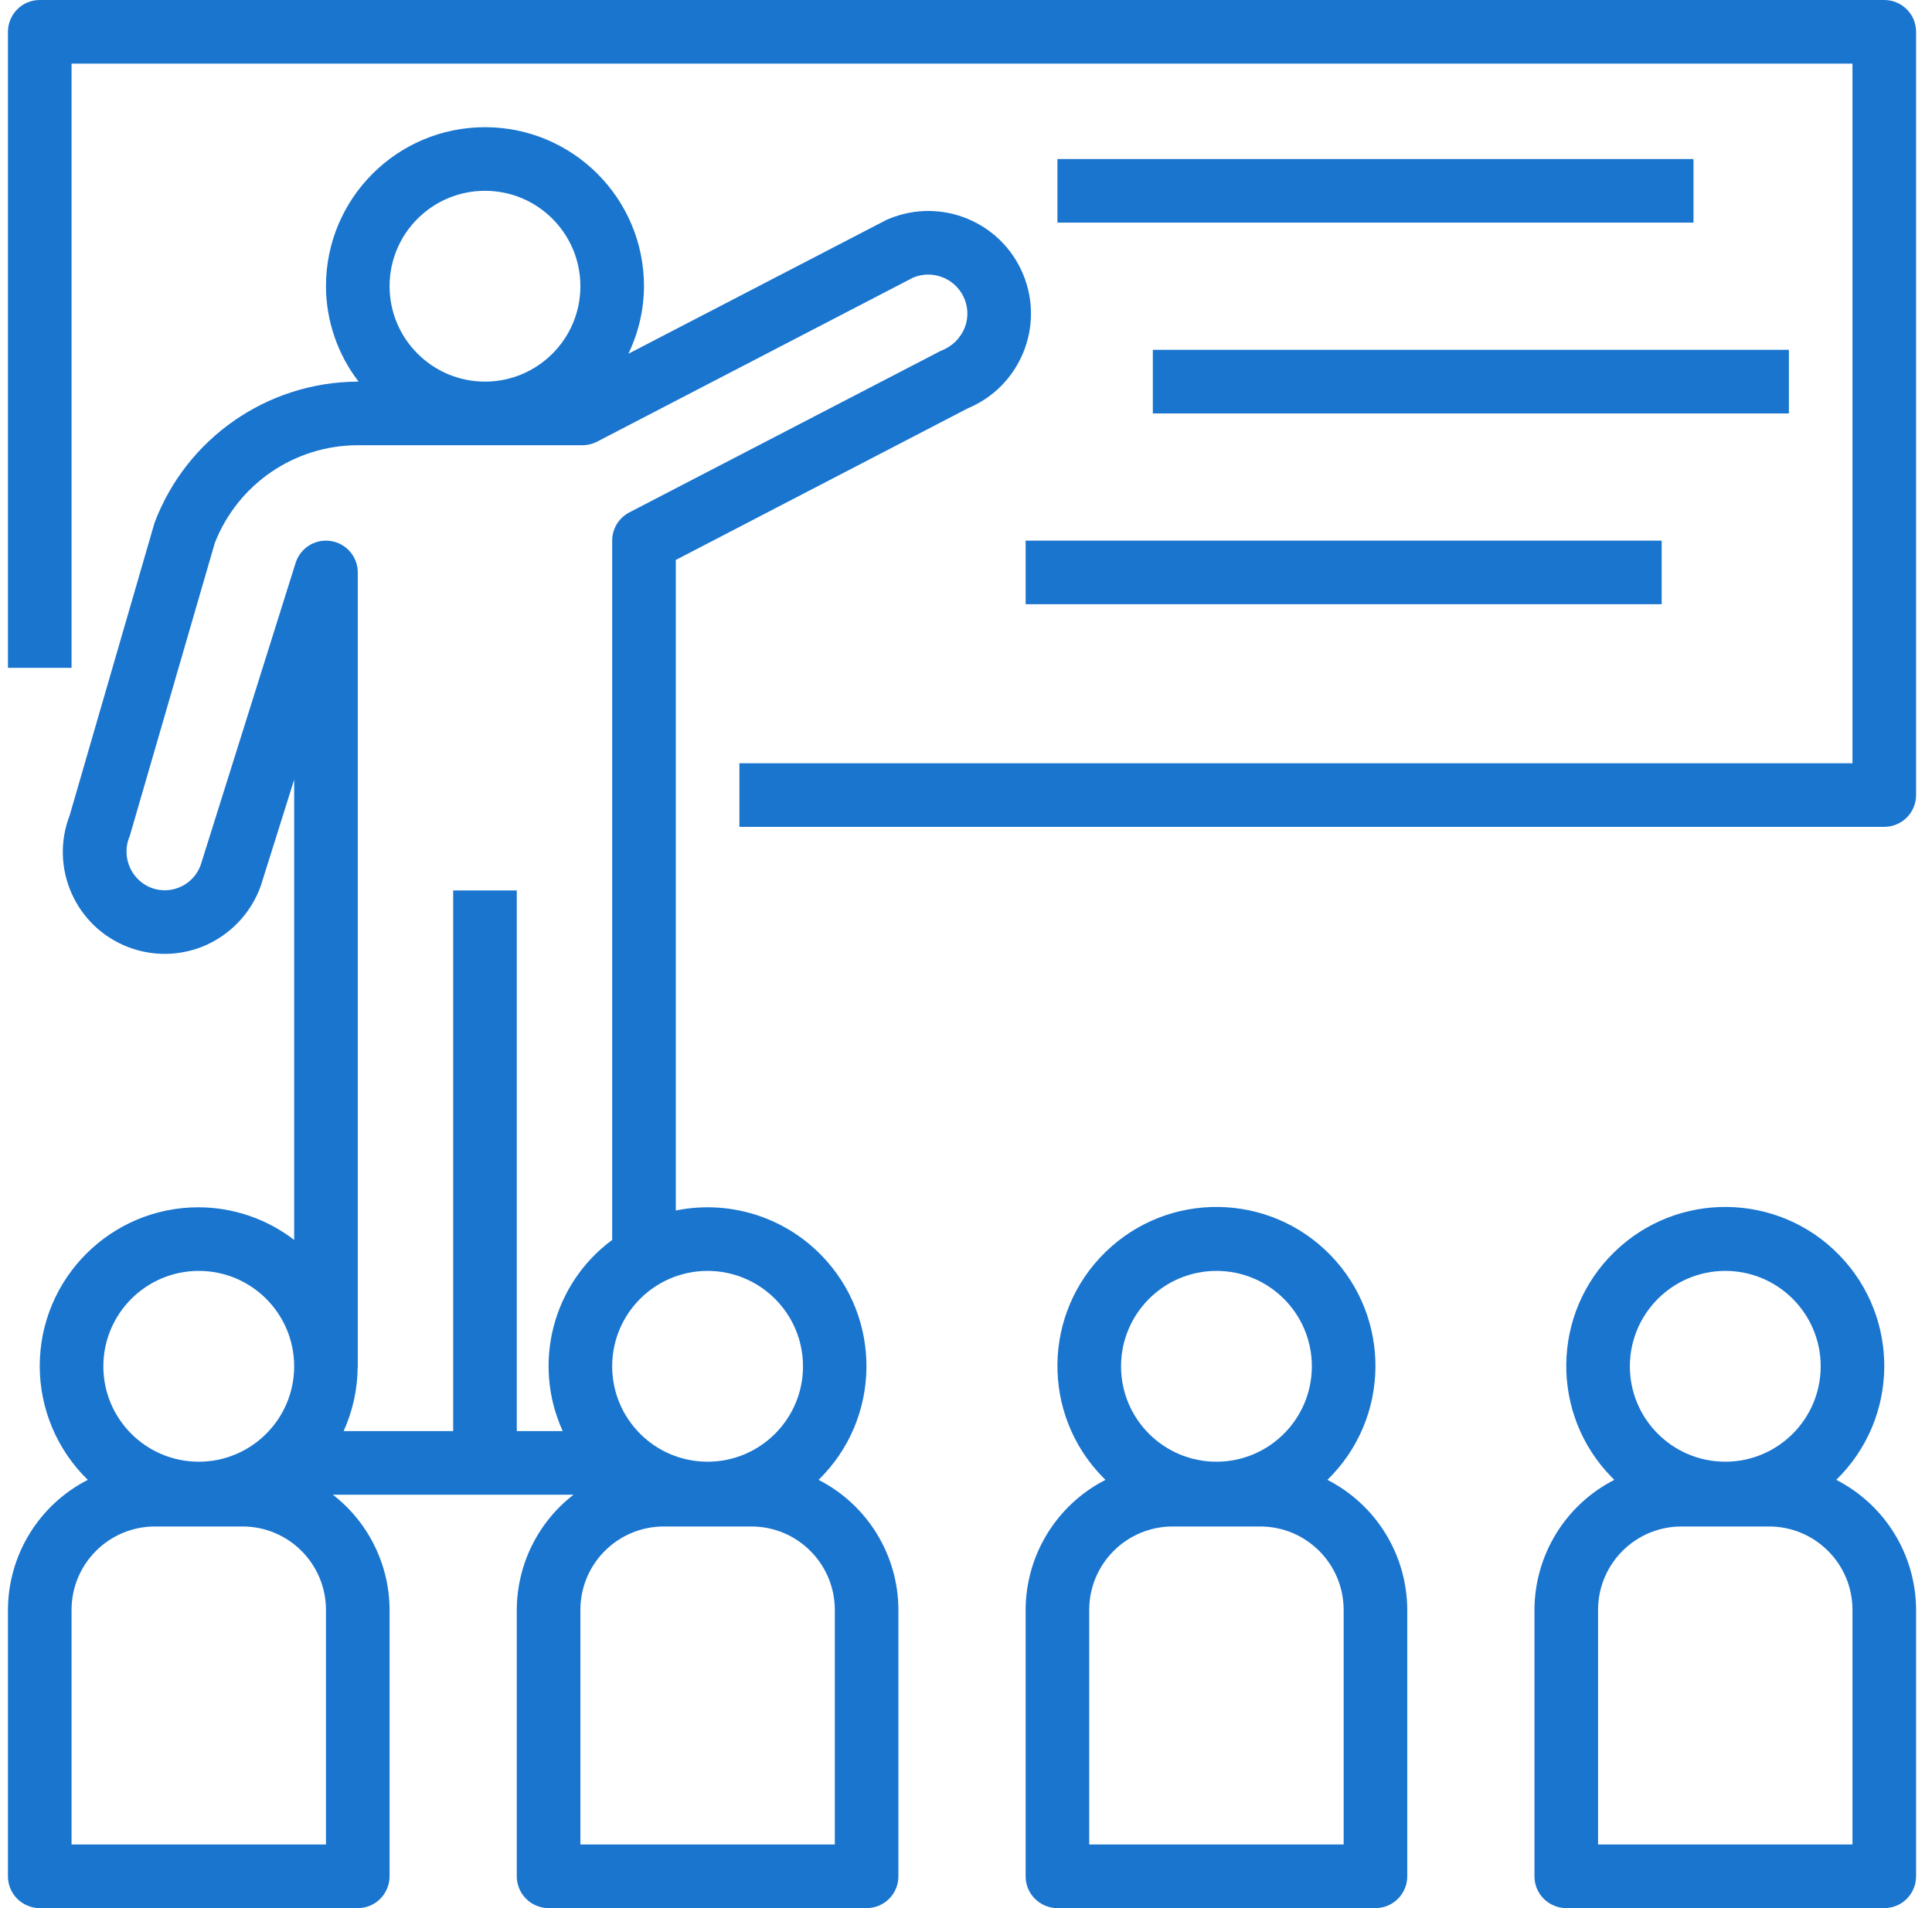 <svg xmlns="http://www.w3.org/2000/svg" width="81" height="80" viewBox="0 0 81 80" fill="none">
  <g clip-path="url(#clip0_8376_43696)">
    <path d="M79 4.16913e-08H1.666C1.491 -4.37377e-05 1.318 0.034 1.156 0.101C0.994 0.168 0.847 0.266 0.724 0.39C0.6 0.514 0.502 0.661 0.435 0.823C0.368 0.984 0.333 1.158 0.333 1.333L0.333 28H3V2.667H77.666V32H31V34.667H79C79.175 34.667 79.348 34.632 79.51 34.565C79.672 34.498 79.819 34.4 79.942 34.276C80.066 34.153 80.164 34.006 80.231 33.844C80.298 33.682 80.333 33.509 80.333 33.334V1.333C80.333 1.158 80.299 0.985 80.232 0.823C80.165 0.661 80.067 0.514 79.943 0.391C79.819 0.267 79.672 0.169 79.51 0.102C79.349 0.035 79.175 4.38102e-05 79 4.16913e-08Z" fill="#1A75CF"/>
    <path d="M44.333 6.667H71V9.333H44.333V6.667ZM48.333 14.667H75V17.333H48.333V14.667ZM43 22.667H69.666V25.333H43V22.667ZM42.893 11.496C41.98 9.302 39.462 8.263 37.268 9.176C37.23 9.191 37.193 9.207 37.156 9.224L26.345 14.832C26.771 13.949 26.995 12.981 27 12C27 8.318 24.015 5.333 20.333 5.333C16.651 5.333 13.666 8.318 13.666 12C13.671 13.447 14.152 14.853 15.034 16H14.978C11.194 16.025 7.815 18.378 6.479 21.919L2.92 34.188C2.072 36.389 3.17 38.86 5.371 39.707C6.375 40.094 7.487 40.087 8.486 39.689C9.054 39.46 9.566 39.113 9.989 38.671C10.412 38.229 10.736 37.702 10.939 37.125L12.333 32.688V51.985C11.186 51.103 9.78 50.622 8.333 50.617C4.657 50.612 1.672 53.587 1.666 57.264C1.665 58.155 1.843 59.038 2.189 59.859C2.535 60.68 3.042 61.423 3.681 62.045C2.676 62.558 1.832 63.338 1.242 64.299C0.651 65.26 0.337 66.365 0.333 67.493V78.667C0.333 78.842 0.367 79.015 0.434 79.177C0.501 79.339 0.599 79.486 0.723 79.609C0.847 79.733 0.994 79.831 1.156 79.898C1.317 79.966 1.491 80 1.666 80H15C15.175 80 15.348 79.966 15.51 79.899C15.672 79.832 15.819 79.734 15.942 79.61C16.066 79.486 16.164 79.339 16.231 79.177C16.298 79.016 16.333 78.842 16.333 78.667V67.493C16.33 66.561 16.114 65.641 15.701 64.805C15.289 63.968 14.691 63.237 13.954 62.667H24.046C23.308 63.237 22.71 63.968 22.298 64.805C21.886 65.641 21.67 66.561 21.666 67.493V78.667C21.666 78.842 21.701 79.015 21.768 79.177C21.835 79.339 21.933 79.486 22.057 79.609C22.18 79.733 22.327 79.831 22.489 79.898C22.651 79.966 22.824 80 22.999 80H36.333C36.508 80 36.682 79.966 36.843 79.899C37.005 79.832 37.152 79.734 37.276 79.61C37.4 79.486 37.498 79.339 37.565 79.177C37.632 79.016 37.666 78.842 37.666 78.667V67.493C37.663 66.365 37.348 65.26 36.758 64.299C36.167 63.338 35.323 62.558 34.319 62.045C36.951 59.475 37.002 55.258 34.433 52.626C33.654 51.828 32.688 51.238 31.622 50.911C30.556 50.584 29.425 50.529 28.333 50.752V23.477L40.573 17.121C42.767 16.208 43.806 13.69 42.893 11.496ZM20.333 8C22.542 8 24.333 9.791 24.333 12C24.333 14.209 22.542 16 20.333 16C18.125 15.998 16.335 14.208 16.333 12C16.333 9.791 18.124 8 20.333 8ZM8.333 53.284C10.542 53.284 12.333 55.075 12.333 57.284C12.333 59.493 10.542 61.284 8.333 61.284C6.124 61.284 4.333 59.493 4.333 57.284C4.335 55.076 6.125 53.286 8.333 53.284ZM13.666 77.333H3V67.493C3.002 65.565 4.565 64.002 6.494 64H10.172C12.101 64.002 13.664 65.565 13.666 67.493V77.333ZM35 67.493V77.333H24.333V67.493C24.336 65.565 25.898 64.002 27.827 64H31.506C33.434 64.002 34.997 65.565 35 67.493ZM29.666 53.284C31.875 53.286 33.664 55.076 33.666 57.284C33.666 59.493 31.875 61.284 29.666 61.284C27.457 61.284 25.666 59.493 25.666 57.284C25.666 55.075 27.457 53.284 29.666 53.284ZM40.453 13.72C40.365 13.947 40.23 14.152 40.056 14.322C39.883 14.492 39.675 14.623 39.447 14.707L26.386 21.483C26.169 21.596 25.987 21.765 25.86 21.974C25.733 22.183 25.666 22.422 25.666 22.667V51.985C23.169 53.831 22.304 57.173 23.592 60H21.666V37.333H19V60H14.408C14.787 59.162 14.987 58.253 14.995 57.333H15V24C15 23.681 14.886 23.373 14.678 23.132C14.471 22.89 14.183 22.73 13.868 22.682C13.554 22.634 13.232 22.7 12.961 22.868C12.691 23.037 12.49 23.297 12.394 23.6L8.413 36.27C8.111 37.102 7.192 37.532 6.36 37.23C6.302 37.209 6.245 37.184 6.189 37.156C5.818 36.965 5.535 36.639 5.397 36.245C5.258 35.852 5.275 35.42 5.444 35.039L9.004 22.771C9.473 21.566 10.293 20.531 11.359 19.799C12.424 19.067 13.685 18.672 14.978 18.667H24.419C24.633 18.667 24.843 18.616 25.033 18.517L38.285 11.638C38.668 11.478 39.098 11.47 39.487 11.614C39.877 11.758 40.197 12.045 40.383 12.415C40.485 12.616 40.544 12.836 40.556 13.06C40.568 13.285 40.533 13.51 40.453 13.72ZM55.652 62.045C58.289 59.475 58.344 55.255 55.775 52.617C53.205 49.98 48.984 49.925 46.347 52.495C43.71 55.064 43.655 59.285 46.224 61.922C46.265 61.964 46.306 62.005 46.347 62.045C45.343 62.558 44.499 63.338 43.909 64.299C43.318 65.26 43.004 66.365 43 67.493V78.667C43 78.842 43.034 79.015 43.101 79.177C43.168 79.339 43.266 79.486 43.39 79.609C43.514 79.733 43.66 79.831 43.822 79.898C43.984 79.966 44.157 80 44.332 80H57.666C57.841 80 58.015 79.966 58.176 79.899C58.338 79.832 58.485 79.734 58.609 79.61C58.733 79.486 58.831 79.339 58.898 79.177C58.965 79.016 59 78.842 59 78.667V67.493C58.996 66.365 58.681 65.26 58.091 64.299C57.5 63.338 56.656 62.558 55.652 62.045ZM51 53.284C53.209 53.284 55 55.075 55 57.284C55 59.493 53.209 61.284 51 61.284C48.791 61.284 47 59.493 47 57.284C47.002 55.076 48.791 53.286 51 53.284ZM56.333 77.333H45.666V67.493C45.669 65.565 47.232 64.002 49.16 64H52.839C54.767 64.002 56.33 65.565 56.333 67.493V77.333ZM76.985 62.045C79.622 59.475 79.677 55.255 77.108 52.617C74.539 49.98 70.318 49.925 67.681 52.495C65.043 55.064 64.989 59.285 67.558 61.922C67.598 61.964 67.639 62.005 67.681 62.045C66.676 62.558 65.832 63.338 65.242 64.299C64.651 65.26 64.337 66.365 64.333 67.493V78.667C64.333 78.842 64.367 79.015 64.434 79.177C64.501 79.339 64.599 79.486 64.723 79.609C64.847 79.733 64.994 79.831 65.156 79.898C65.317 79.966 65.491 80 65.666 80H79C79.175 80 79.348 79.966 79.51 79.899C79.672 79.832 79.819 79.734 79.942 79.61C80.066 79.486 80.164 79.339 80.231 79.177C80.298 79.016 80.333 78.842 80.333 78.667V67.493C80.329 66.365 80.015 65.26 79.424 64.299C78.834 63.338 77.99 62.558 76.985 62.045ZM72.333 53.284C74.542 53.284 76.333 55.075 76.333 57.284C76.333 59.493 74.542 61.284 72.333 61.284C70.124 61.284 68.333 59.493 68.333 57.284C68.335 55.076 70.125 53.286 72.333 53.284ZM77.666 77.333H67V67.493C67.002 65.565 68.565 64.002 70.494 64H74.172C76.101 64.002 77.664 65.565 77.666 67.493V77.333Z" fill="#1A75CF"/>
  </g>
  <defs>
    <clipPath id="clip0_8376_43696">
      <rect width="80" height="80" fill="white" transform="translate(0.333)"/>
    </clipPath>
  </defs>
</svg>